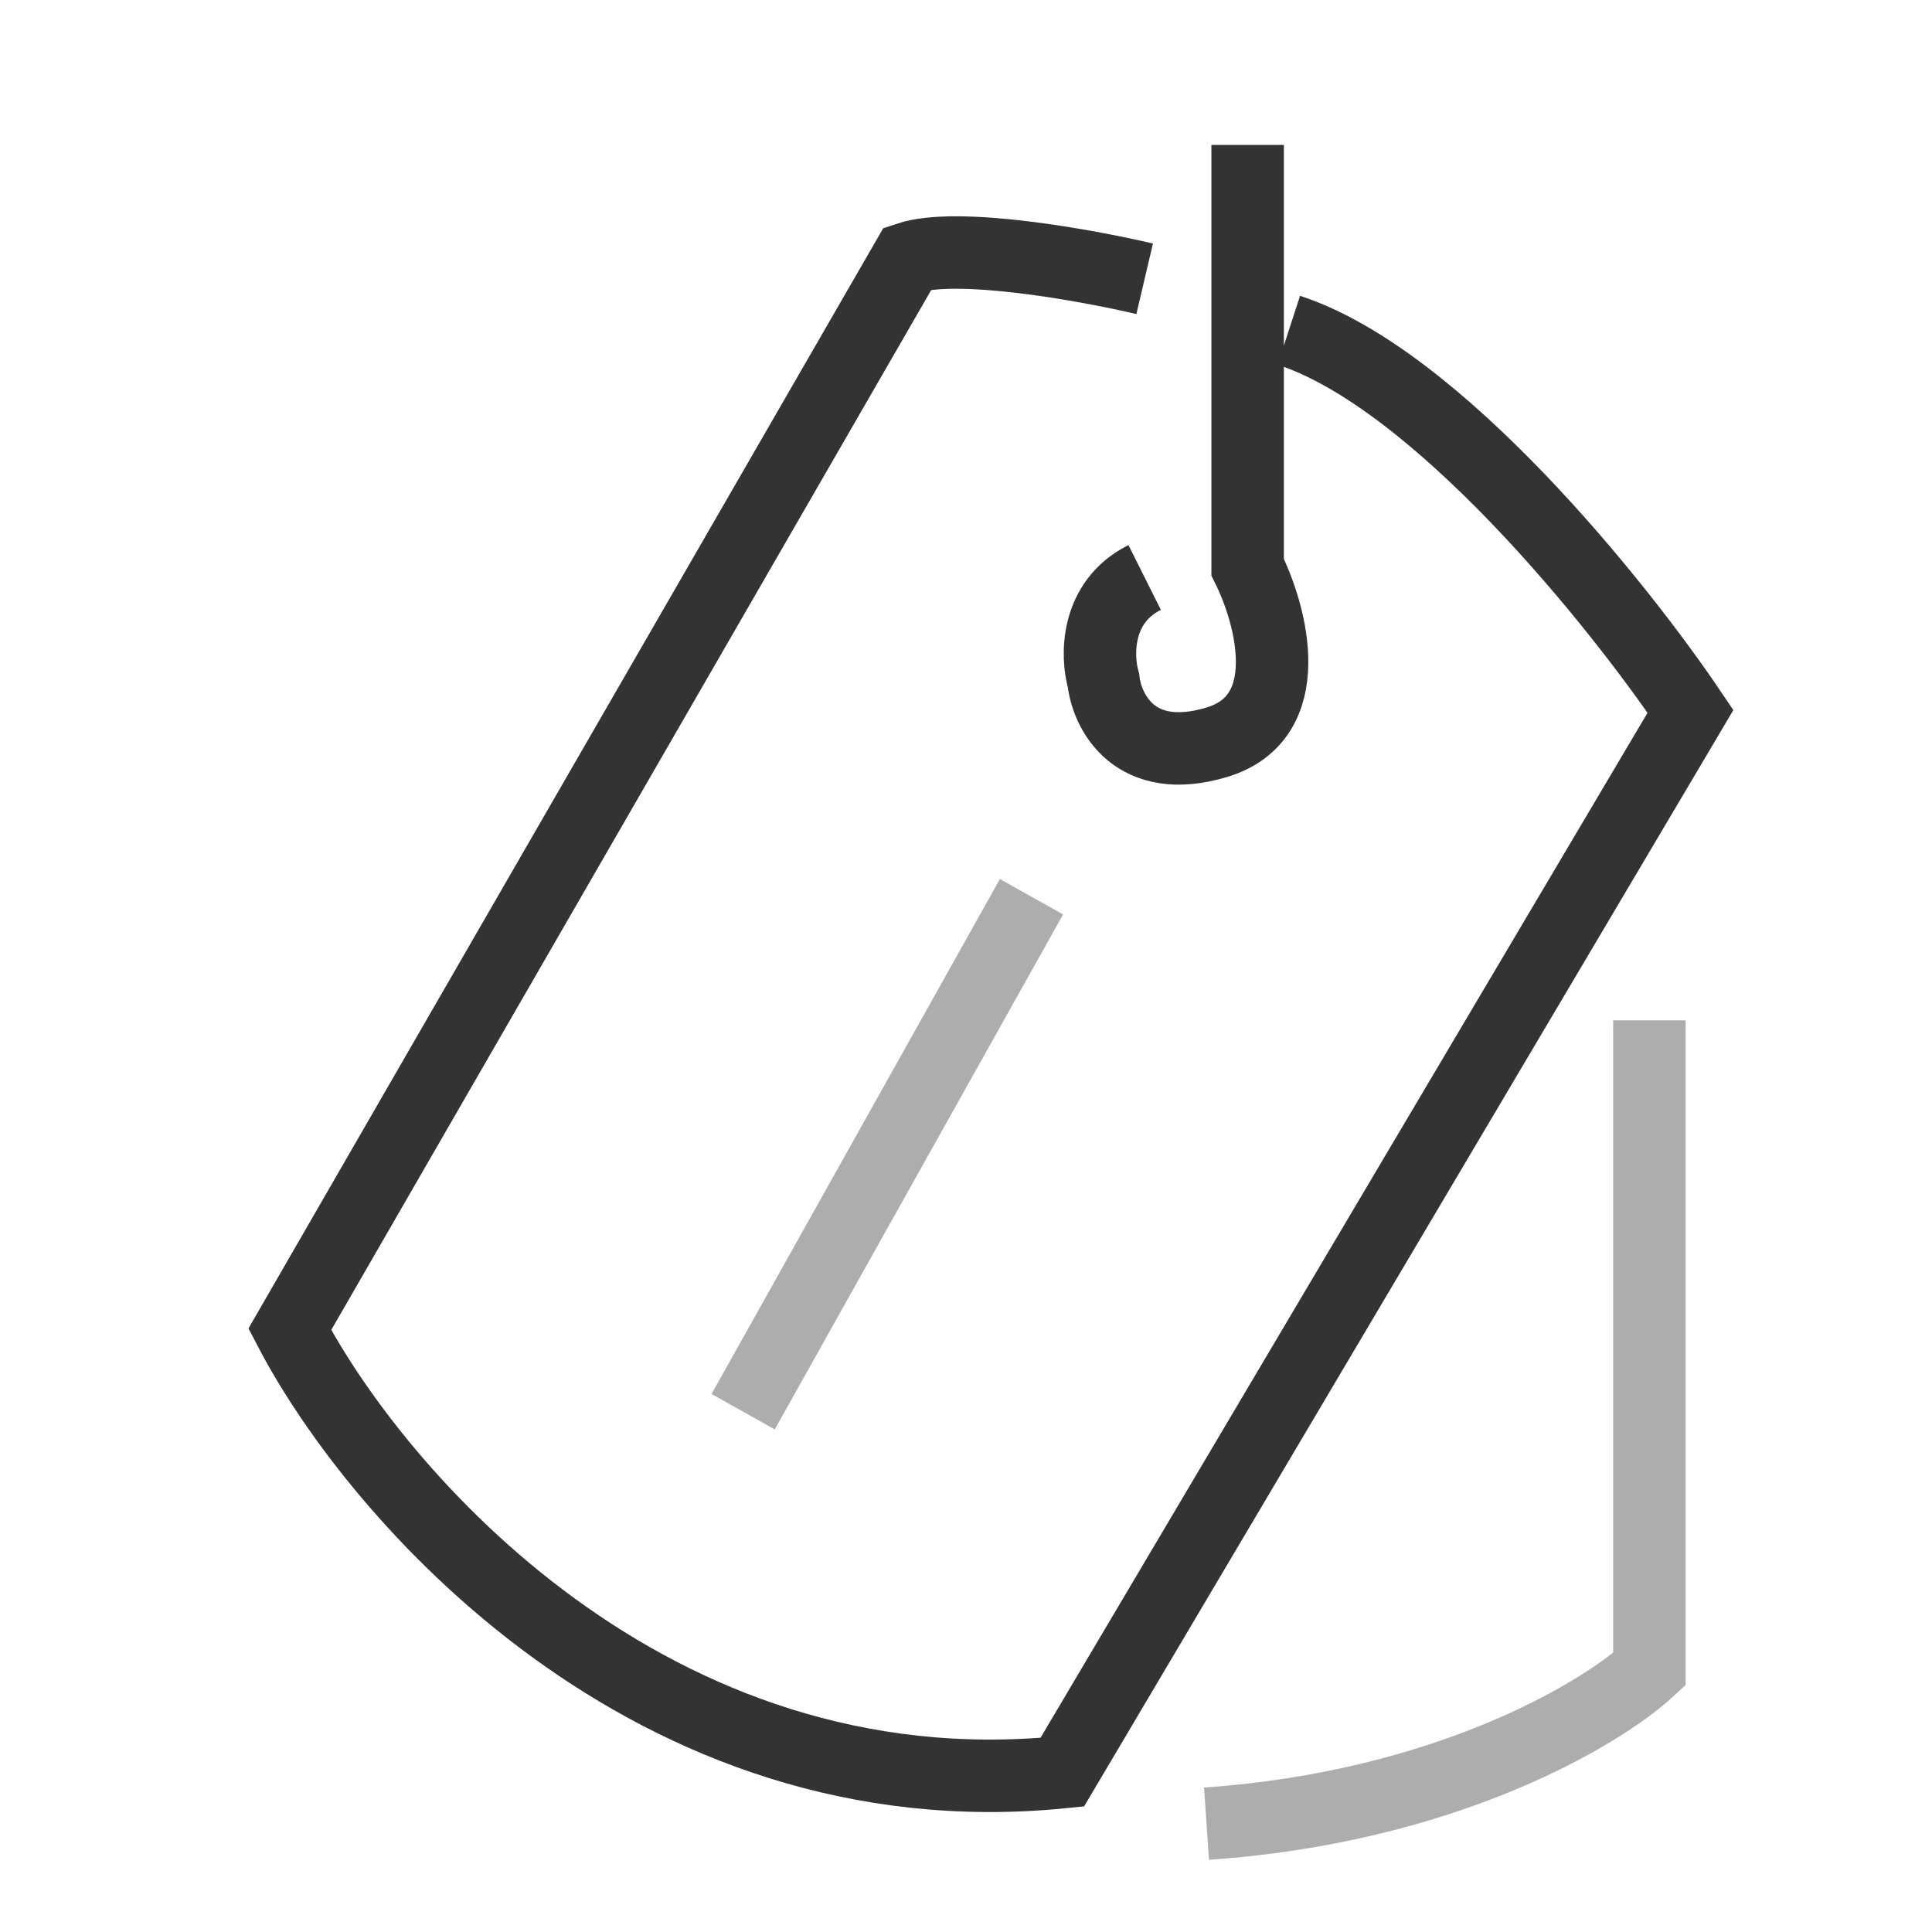 <svg viewBox="0 0 40 40" fill="none" xmlns="http://www.w3.org/2000/svg">
<g opacity="0.8">
<path d="M15.386 29.228L21.356 18.566" stroke="currentColor" stroke-opacity="0.4" stroke-width="1.5"/>
<path d="M25.831 3V11.743C26.328 12.738 26.897 14.856 25.191 15.368C23.485 15.879 22.917 14.728 22.846 14.088C22.703 13.591 22.675 12.468 23.699 11.956M23.699 5.772C22.49 5.488 19.818 5.004 18.794 5.346L6 27.522C7.777 30.934 13.463 37.544 21.993 36.691L35 14.728C33.507 12.514 29.754 7.837 26.684 6.838" stroke="currentColor" stroke-width="1.5"/>
<path d="M34.149 21.125V34.559C33.154 35.483 29.927 37.416 24.98 37.757" stroke="currentColor" stroke-opacity="0.4" stroke-width="1.5"/>
</g>
</svg>
